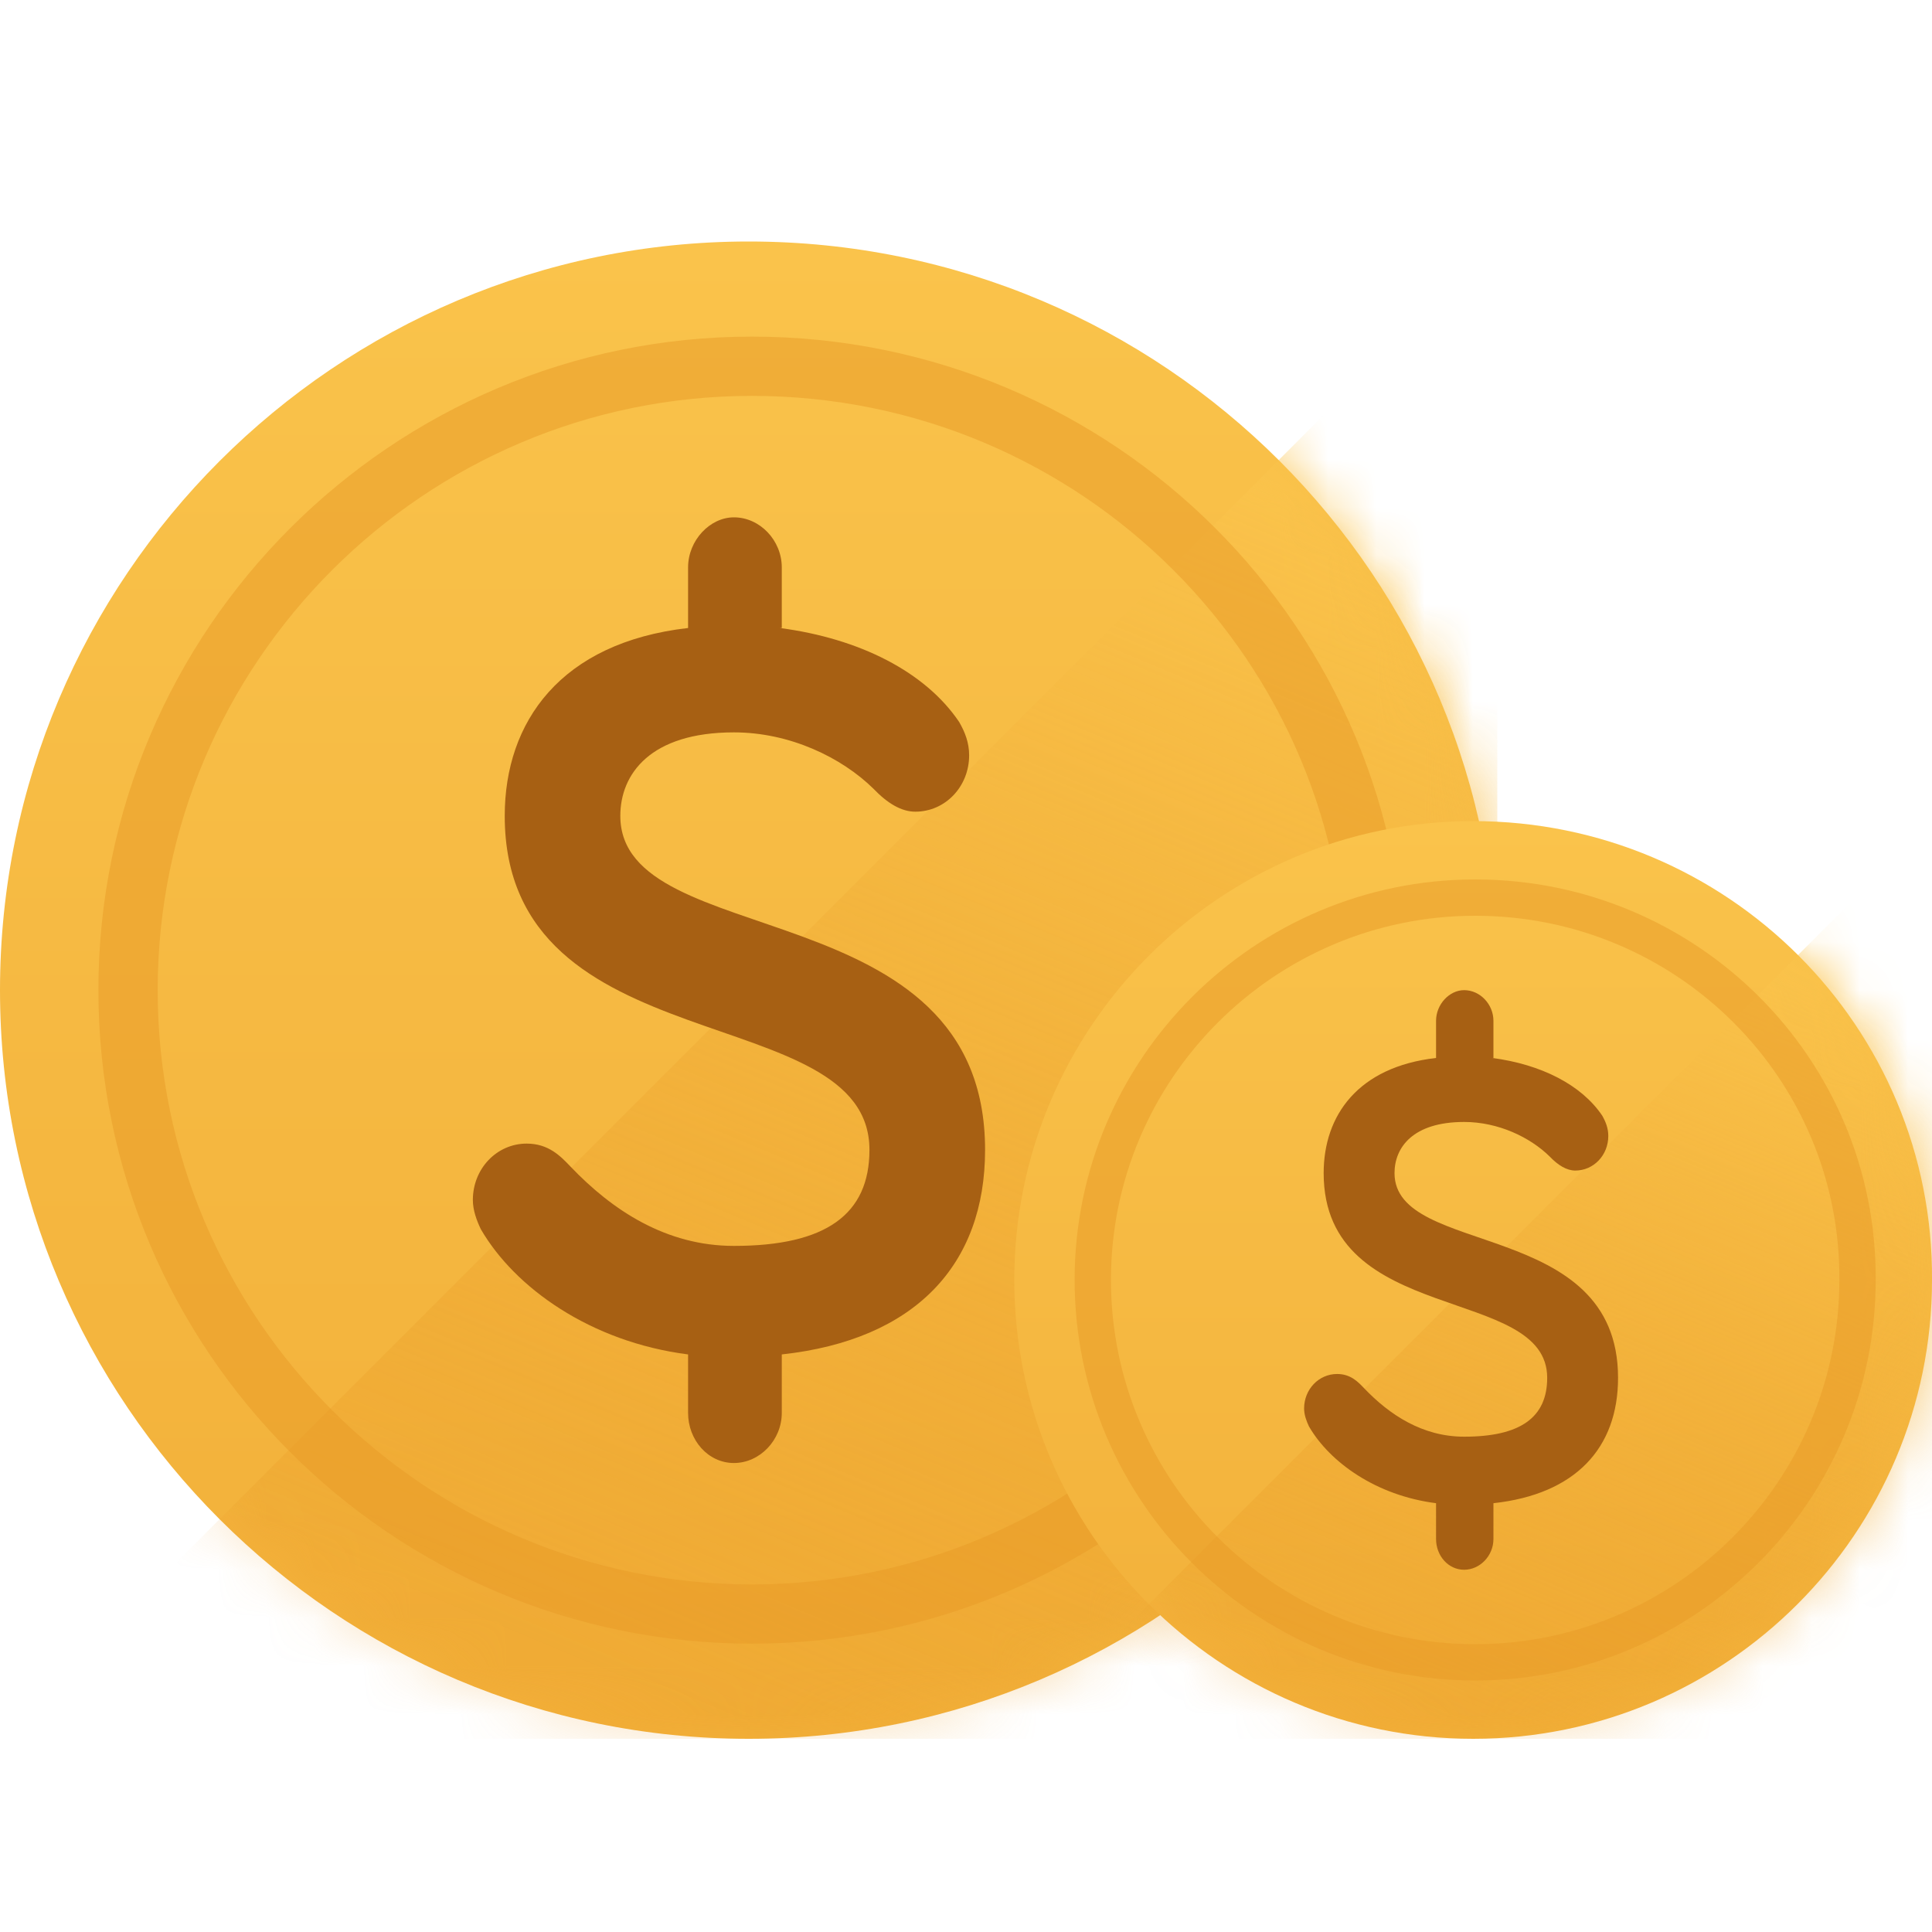 <svg class="icon" viewBox="0 0 40 40" fill="none" xmlns="http://www.w3.org/2000/svg">
<path d="M15.5 5C6.956 5 0 11.956 0 20.5C0 29.044 6.956 36 15.5 36C24.044 36 31 29.044 31 20.5C31.054 11.956 24.099 5 15.5 5Z" fill="url(#coins-color-paint0_linear)"/>
<mask id="coins-color-mask0" mask-type="alpha" maskUnits="userSpaceOnUse" x="0" y="5" width="31" height="31">
<path d="M15.5 5C6.956 5 0 11.956 0 20.5C0 29.044 6.956 36 15.5 36C24.044 36 31 29.044 31 20.5C31.054 11.956 24.099 5 15.5 5Z" fill="url(#coins-color-paint1_linear)"/>
</mask>
<g mask="url(#coins-color-mask0)">
<path d="M31 36V5L0 36H31Z" fill="url(#coins-color-paint2_linear)"/>
</g>
<path opacity="0.5" d="M15.568 7.583C8.448 7.583 2.651 13.38 2.651 20.5C2.651 27.62 8.448 33.417 15.568 33.417C22.688 33.417 28.484 27.62 28.484 20.5C28.53 13.38 22.733 7.583 15.568 7.583V7.583Z" stroke="#E99B26" stroke-width="1.227"/>
<path d="M16.145 13.002C17.795 13.218 19.157 13.909 19.858 14.947C19.982 15.163 20.065 15.379 20.065 15.638C20.065 16.286 19.57 16.805 18.951 16.805C18.662 16.805 18.373 16.632 18.084 16.33C17.424 15.681 16.351 15.163 15.195 15.163C13.462 15.163 12.843 16.027 12.843 16.892C12.843 19.744 20.395 18.404 20.395 23.807C20.395 26.184 18.951 27.74 16.186 28.042V29.253C16.186 29.814 15.732 30.29 15.195 30.29C14.659 30.29 14.246 29.814 14.246 29.253V28.042C12.224 27.783 10.656 26.659 9.955 25.449C9.872 25.276 9.79 25.06 9.79 24.844C9.79 24.196 10.285 23.677 10.904 23.677C11.358 23.677 11.605 23.936 11.812 24.153C12.678 25.06 13.792 25.795 15.195 25.795C17.094 25.795 18.001 25.147 18.001 23.807C18.001 20.652 10.45 22.078 10.45 16.892C10.45 14.947 11.605 13.304 14.246 13.002V11.748C14.246 11.186 14.7 10.711 15.195 10.711C15.732 10.711 16.186 11.186 16.186 11.748V13.002H16.145Z" fill="#A76013"/>
<g clip-path="url(#coins-color-clip0)">
<path d="M30.5 17C25.263 17 21 21.263 21 26.5C21 31.737 25.263 36 30.5 36C35.737 36 40 31.737 40 26.5C40.033 21.263 35.77 17 30.5 17Z" fill="url(#coins-color-paint3_linear)"/>
<mask id="coins-color-mask1" mask-type="alpha" maskUnits="userSpaceOnUse" x="21" y="17" width="19" height="19">
<path d="M30.5 17C25.263 17 21 21.263 21 26.5C21 31.737 25.263 36 30.5 36C35.737 36 40 31.737 40 26.5C40.033 21.263 35.77 17 30.5 17Z" fill="url(#coins-color-paint4_linear)"/>
</mask>
<g mask="url(#coins-color-mask1)">
<path d="M40 36V17L21 36H40Z" fill="url(#coins-color-paint5_linear)"/>
</g>
<path opacity="0.5" d="M30.542 18.584C26.178 18.584 22.625 22.136 22.625 26.5C22.625 30.864 26.178 34.417 30.542 34.417C34.906 34.417 38.458 30.864 38.458 26.5C38.486 22.136 34.934 18.584 30.542 18.584V18.584Z" stroke="#E99B26" stroke-width="0.752"/>
<path d="M30.895 21.904C31.907 22.036 32.741 22.46 33.171 23.096C33.247 23.229 33.298 23.361 33.298 23.52C33.298 23.917 32.994 24.235 32.615 24.235C32.438 24.235 32.261 24.129 32.084 23.944C31.679 23.546 31.021 23.229 30.313 23.229C29.251 23.229 28.872 23.758 28.872 24.288C28.872 26.036 33.5 25.215 33.5 28.526C33.5 29.983 32.615 30.937 30.92 31.122V31.864C30.92 32.209 30.642 32.5 30.313 32.5C29.984 32.5 29.732 32.209 29.732 31.864V31.122C28.492 30.964 27.531 30.275 27.101 29.533C27.051 29.427 27 29.295 27 29.162C27 28.765 27.303 28.447 27.683 28.447C27.961 28.447 28.113 28.606 28.239 28.738C28.77 29.295 29.453 29.745 30.313 29.745C31.477 29.745 32.033 29.348 32.033 28.526C32.033 26.593 27.405 27.467 27.405 24.288C27.405 23.096 28.113 22.089 29.732 21.904V21.136C29.732 20.791 30.01 20.5 30.313 20.5C30.642 20.5 30.92 20.791 30.92 21.136V21.904H30.895Z" fill="#A76013"/>
</g>
<defs>
<linearGradient id="coins-color-paint0_linear" x1="15.568" y1="68.938" x2="15.568" y2="5" gradientUnits="userSpaceOnUse">
<stop stop-color="#E99B26"/>
<stop offset="1" stop-color="#FAC34B"/>
</linearGradient>
<linearGradient id="coins-color-paint1_linear" x1="15.568" y1="68.938" x2="15.568" y2="5" gradientUnits="userSpaceOnUse">
<stop stop-color="#413017"/>
<stop offset="1" stop-color="#FAC34B"/>
</linearGradient>
<linearGradient id="coins-color-paint2_linear" x1="15.887" y1="36" x2="26.738" y2="10.037" gradientUnits="userSpaceOnUse">
<stop stop-color="#E99B26" stop-opacity="0.26"/>
<stop offset="1" stop-color="#FAC34B"/>
</linearGradient>
<linearGradient id="coins-color-paint3_linear" x1="30.542" y1="56.188" x2="30.542" y2="17" gradientUnits="userSpaceOnUse">
<stop stop-color="#E99B26"/>
<stop offset="1" stop-color="#FAC34B"/>
</linearGradient>
<linearGradient id="coins-color-paint4_linear" x1="30.542" y1="56.188" x2="30.542" y2="17" gradientUnits="userSpaceOnUse">
<stop stop-color="#413017"/>
<stop offset="1" stop-color="#FAC34B"/>
</linearGradient>
<linearGradient id="coins-color-paint5_linear" x1="30.738" y1="36" x2="37.388" y2="20.087" gradientUnits="userSpaceOnUse">
<stop stop-color="#E99B26" stop-opacity="0.26"/>
<stop offset="1" stop-color="#FAC34B"/>
</linearGradient>
<clipPath id="coins-color-clip0">
<rect width="19" height="19" fill="white" transform="translate(21 17)"/>
</clipPath>
</defs>
</svg>
